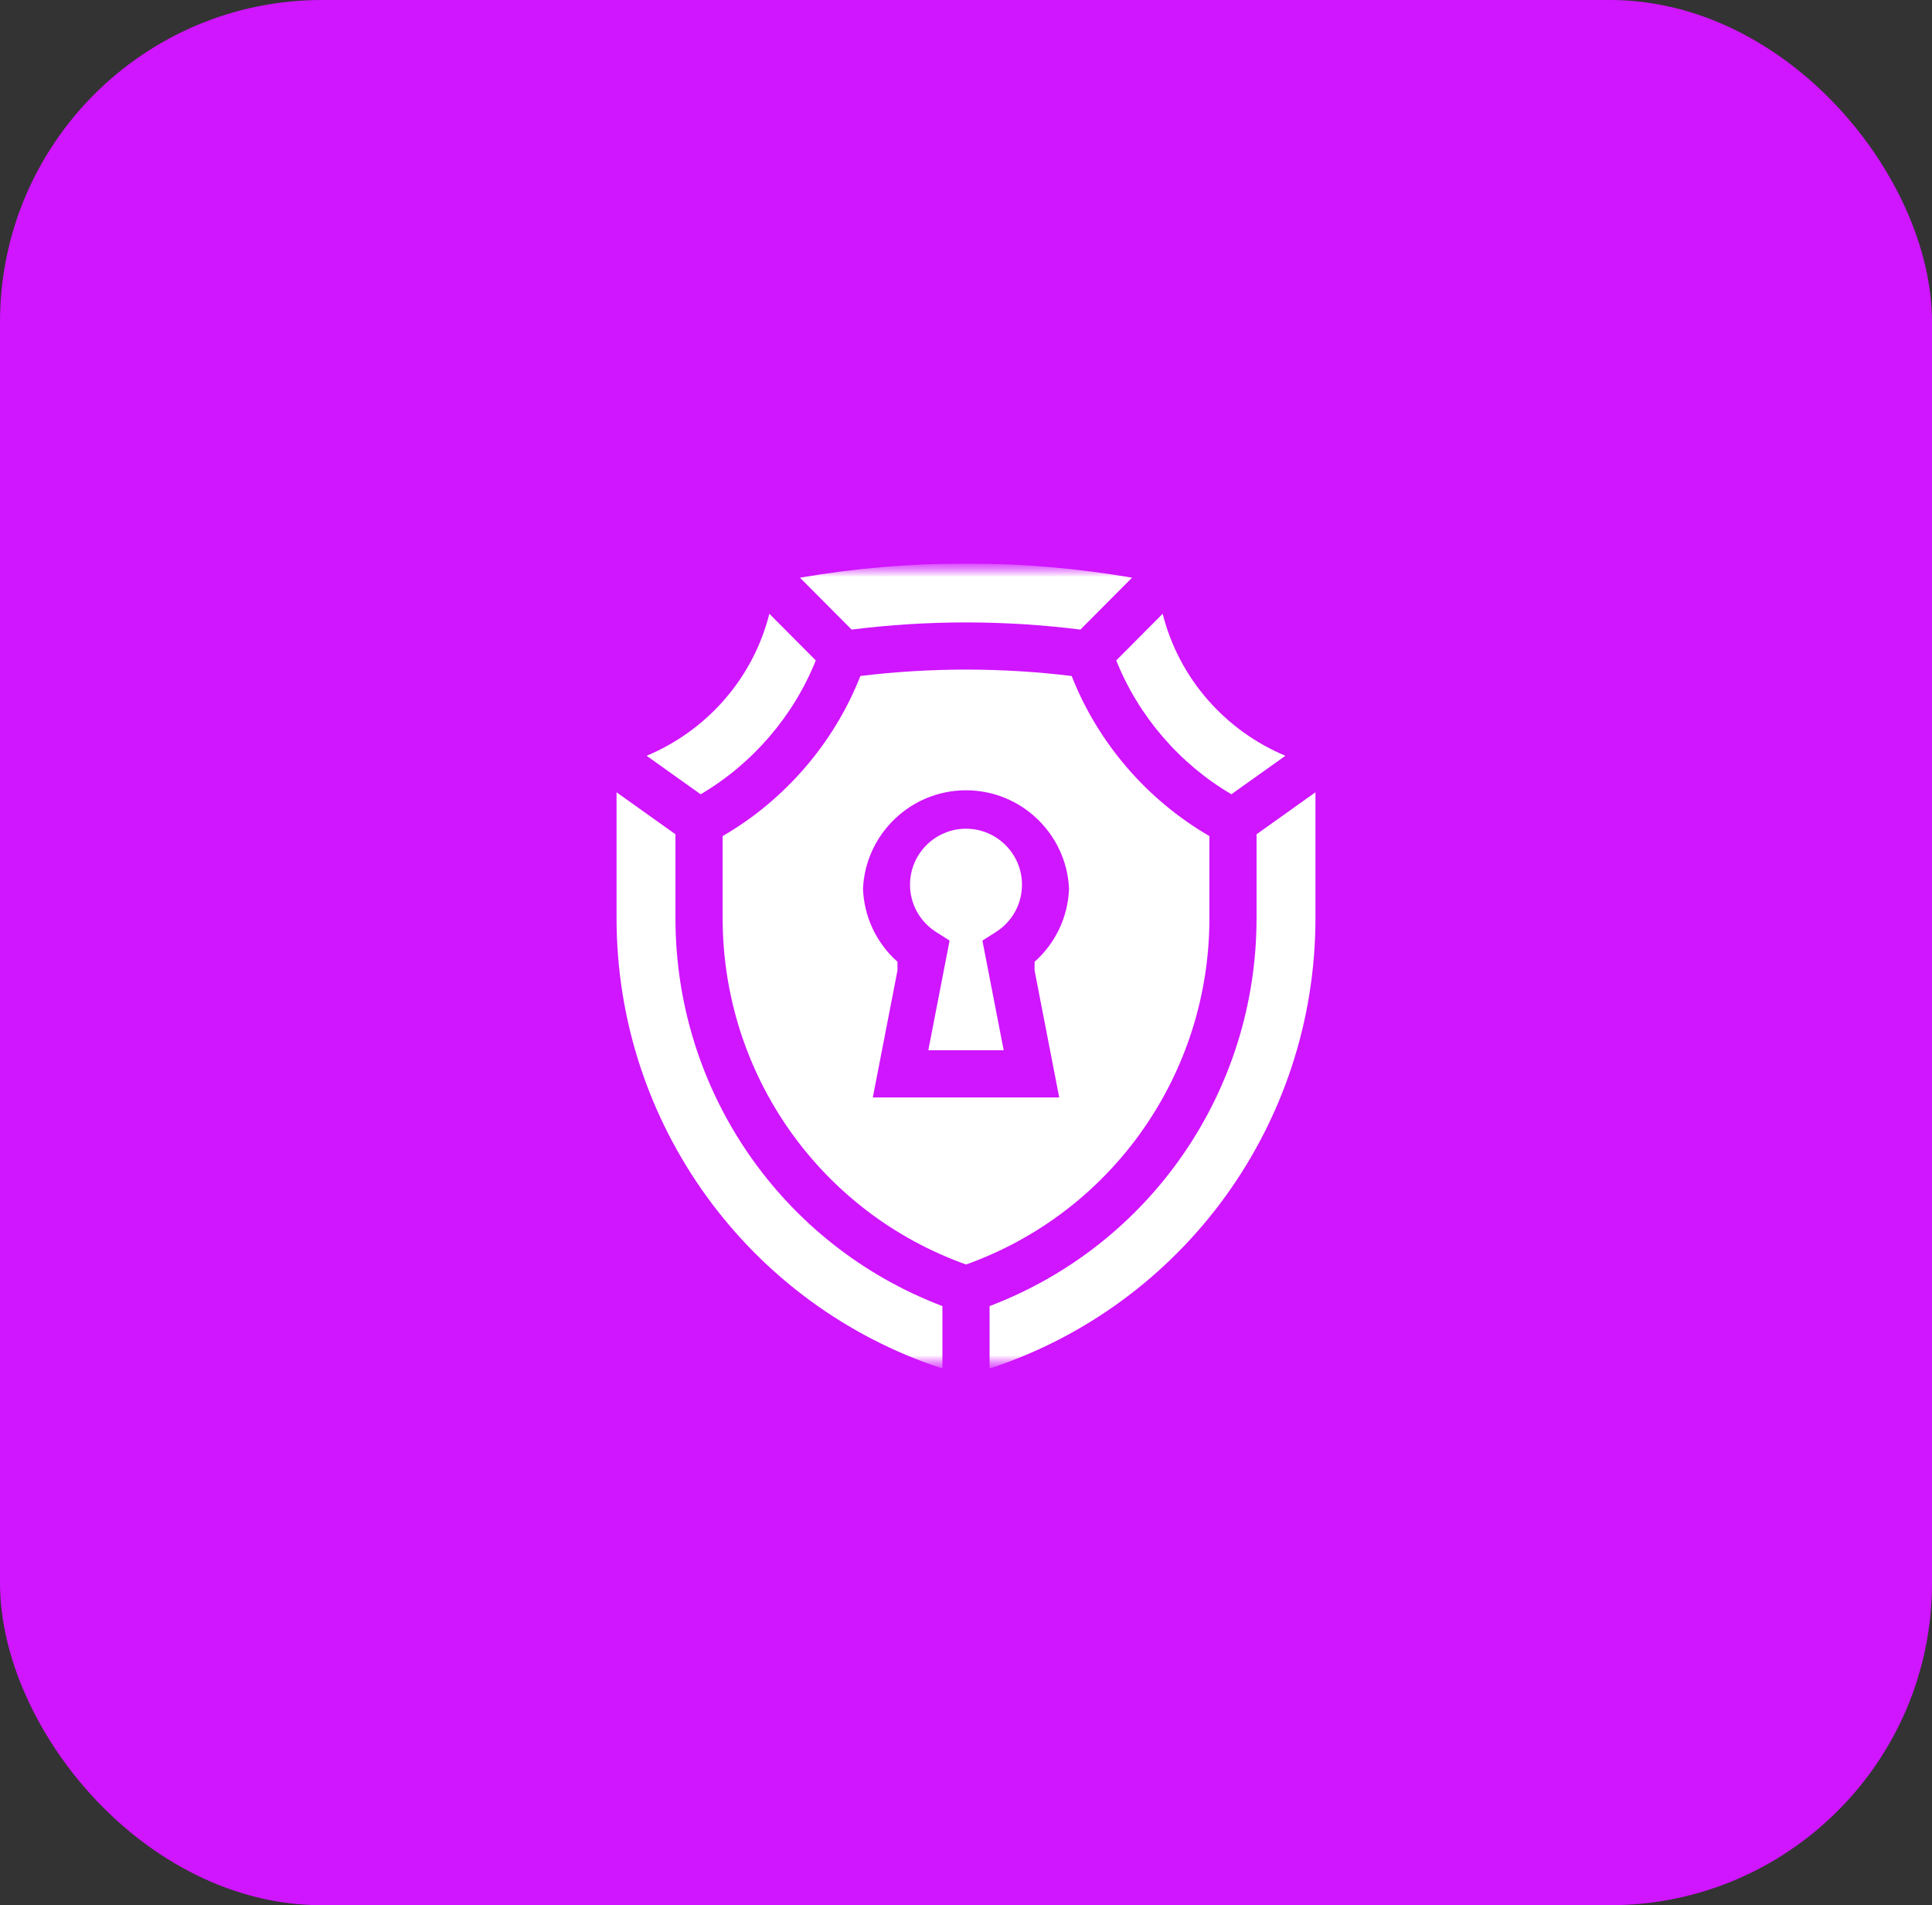 <svg width="72" height="71" viewBox="0 0 72 71" fill="none" xmlns="http://www.w3.org/2000/svg">
<rect x="0" y="0" width="72" height="71" fill="#333333" stroke="none"/>
<rect width="72" height="71" rx="12" fill="#D015FF"/>
<g clip-path="url(#clip0_94_2669)">
<mask id="mask0_94_2669" style="mask-type:luminance" maskUnits="userSpaceOnUse" x="21" y="20" width="30" height="31">
<path d="M51 21H21V51H51V21Z" fill="white"/>
<path d="M36 30.883C34.85 30.883 33.914 31.819 33.914 32.969C33.914 33.686 34.277 34.345 34.884 34.731L35.389 35.052L34.595 39.14H37.405L36.611 35.052L37.117 34.731C37.724 34.345 38.086 33.686 38.086 32.969C38.086 31.819 37.15 30.883 36 30.883Z" fill="white"/>
<path d="M36 23.195C37.422 23.195 38.853 23.285 40.263 23.462L42.188 21.528C40.152 21.177 38.078 21 36 21C33.923 21 31.848 21.177 29.812 21.528L31.738 23.462C33.147 23.285 34.579 23.195 36 23.195Z" fill="white"/>
<path d="M45.89 29.599L47.903 28.165C46.802 27.704 45.812 26.996 45.016 26.087C44.201 25.156 43.627 24.053 43.329 22.873L41.599 24.611C42.428 26.685 43.957 28.463 45.89 29.599Z" fill="white"/>
<path d="M30.402 24.611L28.672 22.873C28.374 24.053 27.8 25.156 26.985 26.087C26.189 26.996 25.199 27.704 24.098 28.165L26.111 29.6C28.044 28.463 29.573 26.685 30.402 24.611Z" fill="white"/>
<path d="M39.474 40.898H32.527L33.446 36.167V35.841C32.669 35.152 32.204 34.18 32.161 33.128C32.249 31.086 33.937 29.451 36.001 29.451C38.064 29.451 39.753 31.086 39.84 33.128C39.797 34.18 39.333 35.152 38.556 35.841V36.167L39.474 40.898ZM39.938 25.192C38.635 25.033 37.313 24.953 36.001 24.953C34.688 24.953 33.366 25.033 32.064 25.192C31.087 27.681 29.253 29.812 26.931 31.157V34.22C26.931 40.032 30.563 45.18 36.001 47.123C41.438 45.18 45.071 40.032 45.071 34.22V31.157C42.748 29.812 40.914 27.681 39.938 25.192Z" fill="white"/>
<path d="M46.828 31.09V34.22C46.828 40.674 42.856 46.403 36.879 48.673V51C44.084 48.641 49.023 41.898 49.023 34.22V29.525L46.828 31.09Z" fill="white"/>
<path d="M25.172 34.22V31.09L22.977 29.526V34.22C22.977 41.898 27.916 48.641 35.121 51V48.673C29.144 46.403 25.172 40.674 25.172 34.22Z" fill="white"/>
</mask>
<g mask="url(#mask0_94_2669)">
<mask id="mask1_94_2669" style="mask-type:luminance" maskUnits="userSpaceOnUse" x="21" y="21" width="30" height="30">
<path d="M21 21H51V51H21V21Z" fill="white"/>
</mask>
<g mask="url(#mask1_94_2669)">
<path d="M36 30.883C34.85 30.883 33.914 31.819 33.914 32.969C33.914 33.686 34.277 34.345 34.884 34.731L35.389 35.052L34.595 39.14H37.405L36.611 35.052L37.117 34.731C37.724 34.345 38.086 33.686 38.086 32.969C38.086 31.819 37.15 30.883 36 30.883Z" fill="white"/>
<path d="M36 23.195C37.422 23.195 38.853 23.285 40.263 23.462L42.188 21.528C40.152 21.177 38.078 21 36 21C33.923 21 31.848 21.177 29.812 21.528L31.738 23.462C33.147 23.285 34.579 23.195 36 23.195Z" fill="white"/>
<path d="M45.89 29.599L47.903 28.165C46.802 27.704 45.812 26.996 45.016 26.087C44.201 25.156 43.627 24.053 43.329 22.873L41.599 24.611C42.428 26.685 43.957 28.463 45.89 29.599Z" fill="white"/>
<path d="M30.402 24.611L28.672 22.873C28.374 24.053 27.8 25.156 26.985 26.087C26.189 26.996 25.199 27.704 24.098 28.165L26.111 29.6C28.044 28.463 29.573 26.685 30.402 24.611Z" fill="white"/>
<path d="M39.474 40.898H32.527L33.446 36.167V35.841C32.669 35.152 32.204 34.18 32.161 33.128C32.249 31.086 33.937 29.451 36.001 29.451C38.064 29.451 39.753 31.086 39.84 33.128C39.797 34.18 39.333 35.152 38.556 35.841V36.167L39.474 40.898ZM39.938 25.192C38.635 25.033 37.313 24.953 36.001 24.953C34.688 24.953 33.366 25.033 32.064 25.192C31.087 27.681 29.253 29.812 26.931 31.157V34.22C26.931 40.032 30.563 45.18 36.001 47.123C41.438 45.18 45.071 40.032 45.071 34.22V31.157C42.748 29.812 40.914 27.681 39.938 25.192Z" fill="white"/>
<path d="M46.828 31.09V34.22C46.828 40.674 42.856 46.403 36.879 48.673V51C44.084 48.641 49.023 41.898 49.023 34.22V29.525L46.828 31.09Z" fill="white"/>
<path d="M25.172 34.22V31.09L22.977 29.526V34.22C22.977 41.898 27.916 48.641 35.121 51V48.673C29.144 46.403 25.172 40.674 25.172 34.22Z" fill="white"/>
</g>
</g>
</g>
<defs>
<clipPath id="clip0_94_2669">
<rect width="30" height="30" fill="white" transform="translate(21 21)"/>
</clipPath>
</defs>
</svg>
